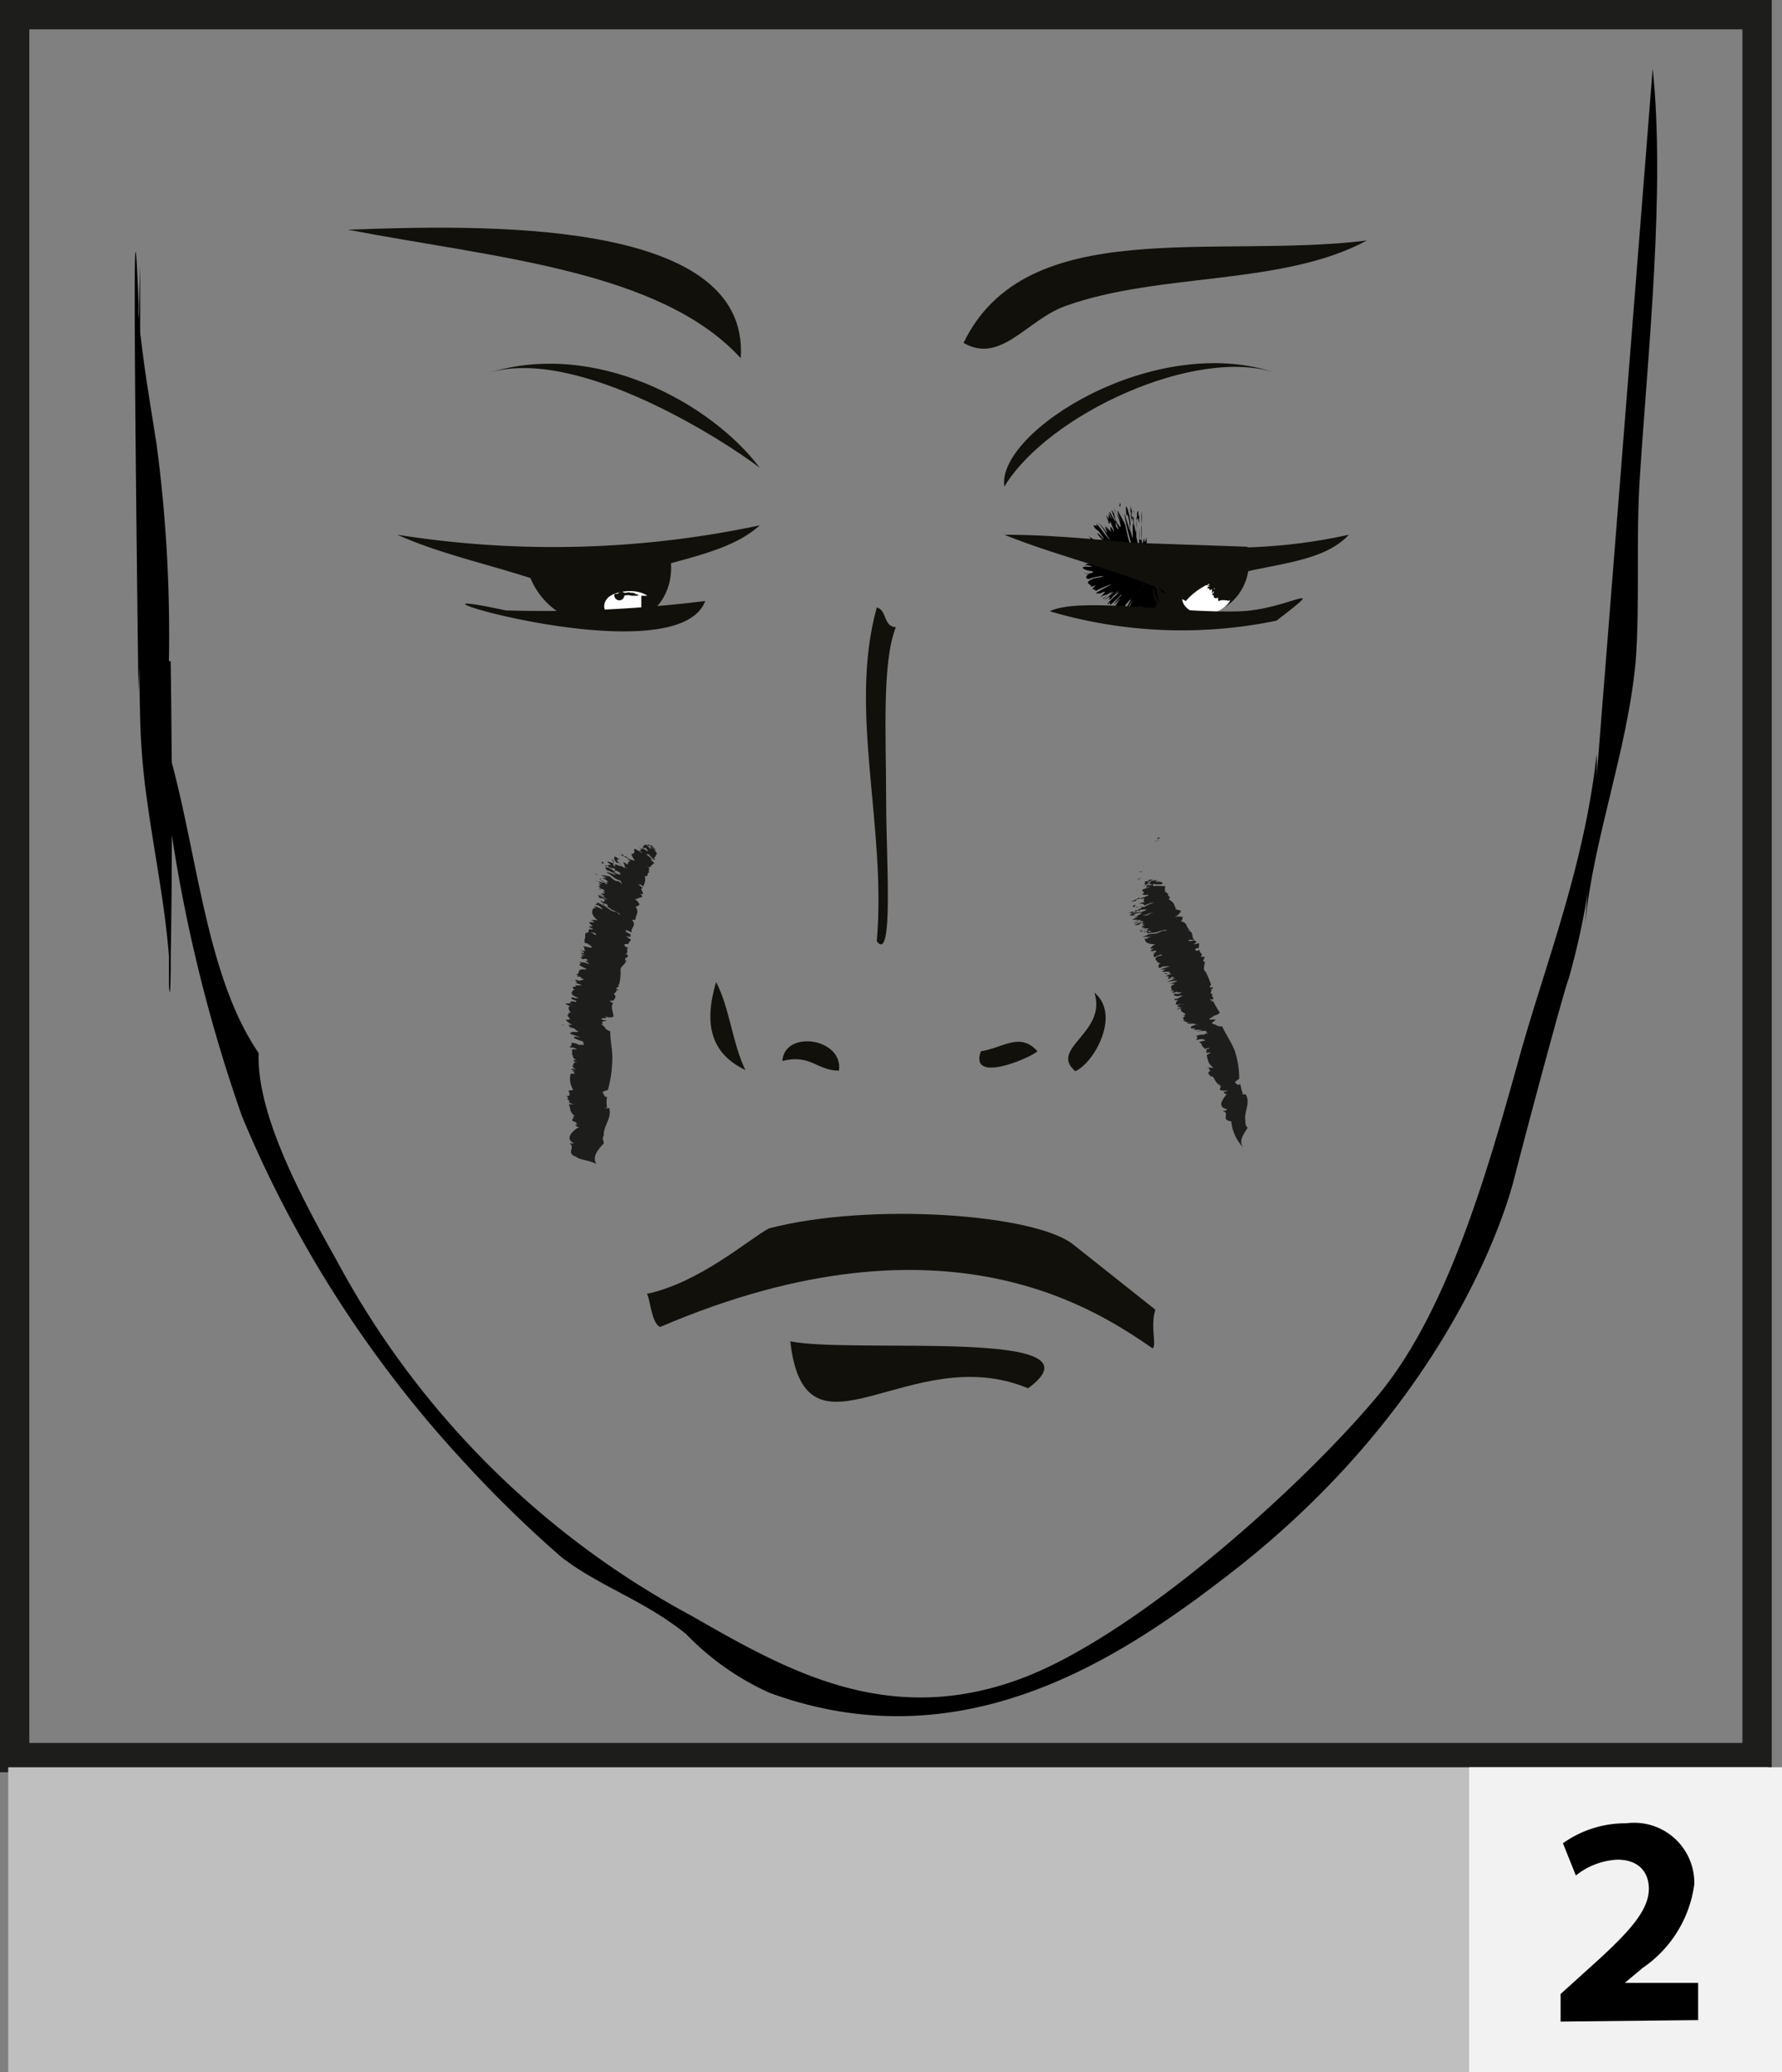 <svg id="Layer_1" data-name="Layer 1" xmlns="http://www.w3.org/2000/svg" viewBox="0 0 60.77 70.65"><rect x="0" y="0" width="60.77" height="70.65" fill="#808080" stroke="none"/><defs><style>.cls-1,.cls-2{fill:#12100b;}.cls-1{fill-rule:evenodd;}.cls-3{fill:#fff;}.cls-4,.cls-6{fill:none;}.cls-5{fill:#1d1d1b;}.cls-6{stroke:#1d1d1b;}.cls-7{fill:#bfbfbf;}.cls-8{fill:#f2f2f2;}</style></defs><path d="M441.45,294.51a25.39,25.39,0,0,0,.95-7.64c-.43,3.88-1.77,7.2-2.65,10.38-1.15,4.14-2.49,8.7-4.82,11.5-2.66,3.18-8.33,8.24-12.22,9.66-4.49,1.64-7.9-.28-11.17-2.16a29.65,29.65,0,0,1-12.12-12.14c-1.25-2.22-2.72-5-2.65-7.05-2-2.92-2.12-7.74-3.41-11.36a53.06,53.06,0,0,0,2.84,13.51A39.84,39.84,0,0,0,403.77,311a41,41,0,0,0,3.33,3.25c1.3,1,2.81,1.46,4.25,2.62a9.16,9.16,0,0,0,2.84,2c6.48,2.38,11.79-1.05,15.52-3.92,7-5.33,9.32-11.52,9.85-13.51C440.15,299.15,441.31,294.84,441.45,294.51Z" transform="translate(-387.95 -261.16)"/><path d="M393.64,287.49c0-3.28-1.15-6.57-1-10" transform="translate(-387.95 -261.16)"/><path d="M393.71,283.7a49.28,49.28,0,0,0-.42-7.39c-.23-1.48-.5-3-.62-4.46l0,.27,0-.47a1.09,1.09,0,0,0,0-.18q-.25-6.81,0,13.25c.11-3.07.07-6.15.06-9.22,0-1.5,0-3,0-4.49l0-.75c0-.36,0-.36,0,0-.09,2.59-.06,5.19-.06,7.79s0,5.07.06,7.6a23.17,23.17,0,0,0,.23,2.76c.24,1.78.61,3.54.75,5.33l0-.27,0,.45c0,.05,0,.11,0,.17q.06,1.59,0-2.82c0,1.14,0,2.31,0,3.45.06,1,.07-1.21.06-.76.06-3.41.05-6.84,0-10.26Z" transform="translate(-387.95 -261.16)"/><path d="M442,292.71c.29-3,1.44-5.91,1.73-9,.15-2,0-4.27.15-6.4.28-4.28.86-9.7.43-13.81" transform="translate(-387.95 -261.16)"/><path class="cls-1" d="M414.9,306.89c.52,4.53,4.08-.08,8.11,1.6C425.83,306.42,417.07,307.32,414.9,306.89Z" transform="translate(-387.95 -261.16)"/><path class="cls-1" d="M424.59,303.62c-1.26-1.08-7-1.48-10.42-.58-.66.35-2.36,1.85-4.16,2.23.11.14.15,1,.45,1.13,9.85-4.22,15.08-.43,16.8.73.14-.13-.09-.75.09-1.32" transform="translate(-387.95 -261.16)"/><path class="cls-2" d="M405.85,279.84a2.55,2.55,0,0,0,2.53,2.61c2.06.18,2.66-1.32,2.4-2.43" transform="translate(-387.95 -261.16)"/><path class="cls-3" d="M408.71,281.51c-.53.49.4,1.21,1.2.68s-.13-1.14-1.07-.76" transform="translate(-387.95 -261.16)"/><path class="cls-4" d="M408.71,281.51c-.53.49.4,1.21,1.2.68s-.13-1.14-1.07-.76" transform="translate(-387.95 -261.16)"/><path class="cls-2" d="M408.73,281.54s0,0,0,0Z" transform="translate(-387.95 -261.16)"/><path class="cls-2" d="M408.9,281.44c0-.06.11,0,.15-.07s0,0,0,0a.15.15,0,0,1,.19,0h0s0,0,0,0v0l0,0v0s.05,0,.07,0v0a.2.2,0,0,1,.15,0v0s0,0,0,0,0,0,0,0h0s0,0,0,0h0s0,0,0,0h0s0,0,0,0,0,0,0,0a.23.23,0,0,1,.18.05v0h0v0s0,0,0,0v0h0s0,0,0,0h0s0,0,0,0h0s0,0,.06,0h0l0,0s0,0,0,0,0,0,0,0l0,.05s0,0,0,0h0v0a.07.07,0,0,1,.06,0h0l.06,0s0,0,0,0h0s0,0,0,0h0l0,0h0s0,0,0,0,0,0,0,0v0h0V282s0,0,0,0,0,.07,0,.08h0s0,0,0,0h0s0,0-.05.06v0s0,0,0,0,0-.05,0,0,0,0,0,0,0,0,0,0,0,0,0,0v0h0s0,0,0,0,0,0,0,0v0h0s0,0,0,0,0,0,0,0l0,0v0l0,0v0s0,0,0,0,0,0,0,0,0,0,0,0l0,0s0,0,0,0,0,0,0,0-.06,0-.09,0v0s0,0,0,0v0s0,0,0,0,0,.05,0,.05h0v0s0,0,0,0h0v0s0,0,0,0h0l0,0s0,0,0,0v0h0s0,0,0,0,0,0,0,0v0h0v0h0l0,0h0s0,0,0,0h0s0-.06,0,0,0,0,0,0-.05,0-.07,0v0s-.07,0-.09,0v0s0,0,0,0v0h-.06s0,0,0,0v0s0,0,0,0h0s0,0,0,0v0l0,0a.12.12,0,0,1-.13,0h0s0,0,0,0v0s0,0,0,0,0,0,0,0,0,0,0,0l0,0h0s.05,0,.05-.07h0s0,0,0,0,0,0,0,0,0,0-.05,0,0,0,0,0h0l0,0s0,0,0,0,0,0,0,0,0,0,0,0,0,0,0,0,0,0,0,0l0,0s0,0,0,0h0v0s0,0,0,0,0,0,0,0,0,0,0,0,0,0,0,0h0s0,0,0,0h0v0l0,0s0,0,0,0h0v0s0,0,0,0v0h0v-.05h0s0,0,0,0h0s-.05,0-.07,0,.05-.06,0-.06,0,0,0,0,0,0,0,0,0,0,0,0v0s0,0,0,0,0,0,0,0,0,0,0,0,0,0,0,0,0,0,0,0v0h0s0,0,0,0l0,0s0,0,0,0l0,0h0s0,0,0,0h0l0,0s0,0,0,0a0,0,0,0,0,0,0s0,0,0,0,0,0,0,0h0l0-.05h0v-.07s0,0,0,0,0,0,0,0h0s0,0,0,0,0,0,0,0,0,0,0,0l0-.06,0-.07h0s0,0,0,0h0s0,0,0,0l0,0h0s0,0,0,0h0l0,0h0v0s0,0,0,0v.05l0,0s0,0,0,0h0s0,0,0,0h0v0h0s0,0,0,0,0,0,0,0l0,0,0,0,0,0h0s0,0,0,0,0,0,0,.06h0s0,0,0,.05,0,0,0,.06a.33.33,0,0,1,.06.1h0s0,0,0,0,0,0,0,0,0,0,0,0h0s0,0,.05,0v0h.05l0,0c.05,0,.08,0,.14,0v0c.06,0,.09,0,.13,0v0s0,0,0,0,0,0,0,0,0,0,0,0h0v0s0,0,0,0,.06,0,.08,0v0s0,0,.06,0v0s.07,0,.1,0a.76.76,0,0,0,.16-.06h0s.05,0,.05,0h0s0,0,0,0h0l.06,0h0s0,0,0,0v0s.07-.07.1-.11,0,0,.05,0h0s.05,0,0,0l0,0s.05,0,0,0h0s0,0,0-.08,0-.14-.06-.2-.16-.09-.24-.16,0,0-.05,0h0s0,0,0,0l-.12,0v0h0v0c-.1,0-.21,0-.31,0l-.09,0a.34.34,0,0,0-.24,0A.12.12,0,0,1,408.9,281.44Z" transform="translate(-387.95 -261.16)"/><path class="cls-2" d="M408.72,281.56s0,0,0,0Z" transform="translate(-387.95 -261.16)"/><polygon class="cls-2" points="20.55 20.61 20.54 20.61 20.53 20.6 20.55 20.61"/><path class="cls-2" d="M408.48,281.86l0,0Z" transform="translate(-387.95 -261.16)"/><path class="cls-2" d="M408.45,282h0Z" transform="translate(-387.95 -261.16)"/><path class="cls-2" d="M408.47,282h0S408.45,282,408.47,282Z" transform="translate(-387.95 -261.16)"/><path class="cls-2" d="M408.52,282.13v0S408.51,282.14,408.52,282.13Z" transform="translate(-387.95 -261.16)"/><polygon class="cls-2" points="20.64 21.03 20.64 21.03 20.63 21.04 20.64 21.03"/><polygon class="cls-2" points="21.88 21.16 21.87 21.17 21.87 21.16 21.88 21.16"/><path class="cls-2" d="M410.24,281.9h0Z" transform="translate(-387.95 -261.16)"/><polygon class="cls-2" points="22.18 20.44 22.18 20.44 22.16 20.45 22.18 20.44"/><path class="cls-2" d="M425.56,279.63a2.53,2.53,0,0,0,2.53,2.55c2.06.17,2.66-1.3,2.4-2.38" transform="translate(-387.95 -261.16)"/><path class="cls-3" d="M427.15,280.21c-1.13-.22-.86.86-.2.89s.74-.89.61-1.15" transform="translate(-387.95 -261.16)"/><path d="M427.05,280.74c0-.06,0-.25,0-.11S427,280.84,427.05,280.74Z" transform="translate(-387.95 -261.16)"/><path d="M427.22,280.13c.73-.23,0,.05.49,0l-.31.06c.59-.06.25.1-.21.13h-.12c-.08,0,.31,0,.25,0h-.21a1.91,1.91,0,0,1,.28,0H427l.27,0c.63,0,0,0,.28.07l-.17,0c.38.07.3.12.43.19l-.36-.08a1.3,1.3,0,0,1,.39.12c-.28-.07.25.08.09.06l-.06,0c.29.1-.17,0,.18.08l-.23-.05c.4.12-.21-.05,0,0l.08,0c.09,0-.1,0,0,0h-.05c.1.05-.12,0,.18.1-.24-.09-.1-.06-.46-.18.3.16.2.22.17.28l-.25-.14c.05,0,0,0,.16.14l-.15-.1c-.1-.06.28.22.16.15l-.24-.19c.19.16.15.14.2.21l-.14-.13c.21.2-.06,0,.07.11l-.14-.13c-.17-.15.28.27.17.19l-.14-.15c.23.25.13.19.19.29l0-.06c0,.05-.07,0,0,.11-.06-.06-.27-.36-.24-.3.21.3.06.14.3.49-.05,0-.15-.14-.1,0-.06-.12-.23-.39-.23-.42l-.12-.2c-.07-.13,0,0-.06-.12,0,0,.06.15,0,.09a3.68,3.68,0,0,1,.26.65c-.05-.13-.16-.37-.18-.43.08.22.16.44.23.67,0,0-.1-.27-.08-.18l.07.23s0,.1-.13-.24c-.05-.14,0-.08-.06-.2s0,.12,0,.13v0a1,1,0,0,0,.07.35s-.06-.21,0-.11,0,.27,0,.28l-.05-.26a1.38,1.38,0,0,1,0,.51c0,.17,0-.32,0-.23-.07-.23,0,.35-.12,0,0,0,0,.24,0,.2s0-.28-.05-.18c0-.15,0,.05,0,.09s0-.07,0-.09-.1.36-.15.15a1,1,0,0,1-.07.34l0-.23c0-.14-.05,0,0-.18-.05.27.12-.23.07,0,0-.2-.08.35,0,0,0,0-.08.26-.08.05a1,1,0,0,0,0-.3s0,.1-.06.18l0,.09c0,.21,0,0-.06.21,0-.18-.09.1,0-.26l.06-.29s-.09.3-.13.42l0-.13c-.12.43,0,0-.14.28,0-.16-.08,0,0-.31-.06.12-.14.26-.14.16a.34.34,0,0,0,.07-.13c0-.13,0,0-.06,0s.07-.25.13-.4a5,5,0,0,0-.24.46c.17-.4-.19.22,0-.15a1.15,1.15,0,0,0,.16-.28c.2-.39-.19.27-.11.07l-.18.32c.1-.21-.16.15,0-.17-.08.11,0-.12-.16.18.11-.28-.25,0,.12-.47,0,0,0,0-.13.12s.1-.1,0,0l-.11.11a1.23,1.23,0,0,1,.25-.31c.12-.19-.42.43-.38.28s.14-.14.12-.14l-.2.16c0-.07.22-.25.4-.42a.5.5,0,0,0-.19.12l.22-.23c-.16.16-.12.09-.17.13l.05,0c.08-.07,0,0,0,0a1.25,1.25,0,0,0-.18.19c-.08.07-.07,0-.18.11.19-.15.11-.13.12-.16s-.18.12-.18.11,0,0,.15-.13-.09.08,0,0,.24-.2.1-.12-.38.3-.28.18l.21-.13.08-.1-.18.13.09-.07c-.2.13-.09,0-.31.15,0,0,.11-.12.12-.14h0c.1-.09,0-.06-.12,0l0,0s0,0-.16,0c.14-.1.74-.4.48-.29a3.33,3.33,0,0,0-.5.22c.11-.1-.25,0,.05-.21l-.19.06c.06-.11-.32-.11.1-.29a3.46,3.46,0,0,0,.34-.07c-.2,0,.2-.06-.14,0a1.62,1.62,0,0,0-.37.09c-.12,0-.13-.13.05-.18a.52.52,0,0,1-.21,0c.32,0,.36-.07.25-.09H425l.2,0c-.06,0-.41,0-.22,0h.21c-.16,0-.43-.11-.26-.15h.28a.54.54,0,0,0-.28-.05.72.72,0,0,1,.45-.07c-.57-.22-.5-.52-.38-.66l.13.07c.14,0-.22-.14-.11-.12a4.49,4.49,0,0,1,.41.23c.17,0-.18-.19-.21-.27s.09.1-.11,0,.18,0-.05-.18a2.26,2.26,0,0,1,.36.27l-.09-.12c.29.18.43.43.8.64l0,0a4.19,4.19,0,0,0,.37.26c-.12-.09-.44-.36-.55-.42s-.53-.46-.45-.51c.14.1,0,.08.18.22s-.06-.14,0-.11a1,1,0,0,1-.32-.33c.13.06.18.21.24.19-.11-.12-.15-.26-.27-.31-.24-.29.12,0,0-.21.18.19.36.5.49.57-.18-.19-.16-.32-.43-.6a1.22,1.22,0,0,1,.28.33c.12.11-.21-.43.11,0l-.15-.23.21.22s-.1-.37.1,0c0-.05,0-.06-.1-.29s.05.2-.16-.1c.19.24,0-.08,0-.18l.08.14c0-.06,0-.05,0-.2a.71.71,0,0,0,.11.2l-.09-.22c0-.13.2.37.22.28l0,.18s.1.15.09.08l-.23-.6c0-.1.11.22.06,0l.06.26c0,.06.16.31.19.29a1.35,1.35,0,0,0-.15-.47s.09.1.13.25c0-.09-.09-.21-.09-.35.06.12.18.3.26.49l.08.35h0c.06.28.07.2.15.5,0,0,0-.06,0-.14a10.32,10.32,0,0,1-.26-1.07c0-.13.28,1,.18.35,0-.11-.08-.44-.09-.31s-.07-.44,0-.27.12.43.13.7c0-.15-.05-.11-.05-.06a4.36,4.36,0,0,0,.12.43s0-.06,0-.29,0,0,0-.22c0-.09.09.29,0-.16,0,0-.07-.22-.1-.39l0-.11,0,.17c.08.11,0-.3,0-.27l.07.33c0,.28-.09-.12,0,.34,0,0,0-.22.06-.11v.1s.09.63.09.26a1.46,1.46,0,0,0,0-.34c.05-.06,0-.23.07-.26,0,.34.05,0,0,.38,0-.2-.08-.18-.07.15s0-.05,0,.35a3.67,3.67,0,0,1,.1.66v-.13l0-.49c0,.06,0-.07,0-.31a2,2,0,0,1,0,.39c0-.08.06,0,.09,0,0-.4,0-.09,0-.43a2.87,2.87,0,0,1,0-.55,1.86,1.86,0,0,1,0,.26c0-.22,0,.35,0,0a6,6,0,0,0,0,.8c0-.18,0,.22,0,.22a1.49,1.49,0,0,1,.08-.38c0,.3.06,0,.08,0l0,.57s0-.38,0-.21v.07c0-.08,0,.24.07-.26l-.05.38s0-.06,0-.1l0,.32c0,.26,0,0,0-.05l0-.22c0-.18,0,0,.05,0l0,.22,0-.13c0,.21-.05.35,0,.17l-.11.54.08-.48c0-.19,0-.13,0,.08,0,0,0,0,0-.11l-.09.5s0,.08,0,0c0,.14,0,.17,0,.17l0-.27q-.06.39-.06.27c0-.31,0,.2,0,.11,0-.27.06-.49.08-.6s0,0,0-.13l-.08.64,0-.2a2.59,2.59,0,0,1,0,.34.89.89,0,0,0,0-.13v-.2c0,.44,0,.16,0,.35,0-.19,0,.2,0-.15,0,.07,0,.17,0,.19a.49.49,0,0,0,0-.12h0l0-.14c0,.21,0-.17,0-.12l0,.24v0l0-.09h0a.24.24,0,0,0,0-.08h0l0,0a0,0,0,0,0,0,0l0,0h.16l.05,0h0l0,0h0l0,0h0v-.27h0v.06h0a.28.28,0,0,0,0,.09.37.37,0,0,0,0,.16.42.42,0,0,0-.2-.13l-.06,0h0l-.14,0h0c-.11,0-.19,0-.11,0h.13a2.34,2.34,0,0,0,.69-.2h0l-.05,0Z" transform="translate(-387.95 -261.16)"/><path d="M427,280.77l.08-.46Z" transform="translate(-387.95 -261.16)"/><path d="M426.92,279.07V279s0-.15,0-.07A1.18,1.18,0,0,1,426.92,279.07Z" transform="translate(-387.95 -261.16)"/><path d="M426.8,279a.48.48,0,0,1,0-.28Z" transform="translate(-387.95 -261.16)"/><path d="M426.62,278.38c0-.12,0-.19,0-.19Z" transform="translate(-387.95 -261.16)"/><path d="M426.64,278.71s0-.08-.05-.16C426.61,278.68,426.62,278.47,426.64,278.71Z" transform="translate(-387.95 -261.16)"/><path d="M426.16,278.37s0,.14-.05,0C426.16,278.46,426.11,278.16,426.16,278.37Z" transform="translate(-387.95 -261.16)"/><path d="M426,278.66s0,0,0,0a.37.37,0,0,1-.05-.17Z" transform="translate(-387.95 -261.16)"/><polygon points="38.2 20.82 38.15 20.87 38.22 20.75 38.2 20.82"/><path d="M427.34,282.15c0-.09,0,.13.05.15S427.36,282.13,427.34,282.15Z" transform="translate(-387.95 -261.16)"/><polygon points="39.59 20.13 39.59 20.13 39.42 19.89 39.59 20.13"/><path class="cls-3" d="M428.42,281.25c-.53.49.4,1.19,1.2.67s-.13-1.11-1.06-.74" transform="translate(-387.95 -261.16)"/><path class="cls-4" d="M428.42,281.25c-.53.49.4,1.19,1.2.67s-.13-1.11-1.06-.74" transform="translate(-387.95 -261.16)"/><path class="cls-2" d="M428.47,281.32s0,0,0,0Z" transform="translate(-387.95 -261.16)"/><path class="cls-2" d="M428.62,281.22c0-.12.1,0,.13-.11s0,.06,0,0,.12-.08.18,0h0s0,0,0,0v0s0,0,0-.05v0c0-.09.05,0,.08,0v0a.16.16,0,0,1,.14-.06v.05s0-.05,0-.05,0,0,0,0h0s0,0,0,0v0c0-.05,0,0,0,0h0s0,0,0,0h0s0,0,0,0,0,0,0,.07a.18.18,0,0,1,.19,0v0s0,0,0,0v0s0,0,0,0l0,0s0,0,.06,0l0,0s0,0,0,0v0s0,0,0,0l0,0s0,0,.08,0h0s0,0,0,0,0,0,0,0,0,0,.08,0,0,.05,0,.05-.05,0-.06,0l0,0h0s0,0,0,0,.09,0,.11,0l-.07,0H430s0,0,0,0h0s0,0,0,0h0l0,0h0s0,0,.05,0,0,0,0,0a0,0,0,0,1,0,0h0a.12.12,0,0,1,.05.08l0,0s0,.09,0,.09h0s0,0,0,0,0,0,0,0,0,0,0,0a.06.06,0,0,1-.05.08s0,.05,0,.06l0,0s0,0,0,0,0-.06,0,0,0,.06,0,0,0,.05,0,0,0,0,0,0v0h0s0,0,0,0,0,0,0,0l0,0,0,.06,0,0c0,.06,0,0,0,.06s0,0-.06,0,0,0,0,0v0s0,0,0,0l-.05,0,0,.07c0-.05,0,0-.05,0s0,0,0-.05,0,.05,0,0l0,.05s0,0,0,0,0,0,0,0-.06.05-.11,0,0,0,0,0,0,0,0,0v0s0,0,0-.05,0,.09,0,.08,0,0,0,0v0s0-.05,0-.08,0,0,0,0l0,0s0,0,0,0h0s0,0,0,0l0,0,0,0s0,0,0,0,0,0,0,0,0,0,0,0,0,0,0,0,0,0,0,0,0,.07,0,.05v0l0,0v0h0s0,0,0,0l0,0h0s0,0,0,0h0s0,0,0,0,0-.12,0-.08,0,.06,0,.08-.05,0-.08,0v0s-.08,0-.1,0v-.05s0,0,0,0v.06s-.06,0-.06,0v0c0-.05,0-.06,0,0v0s0,.05,0,0v0s0,.05-.05,0v-.05s0,0,0,0a.07.07,0,0,1,0-.06.1.1,0,0,1-.15,0v0s0,0,0,0l0-.07s0,0-.05,0,0,0,0,0,0,0,0,0l0-.06h0c0-.05.06-.06.07-.13h0c0-.05.05,0,0-.06a.26.26,0,0,0,0,.09s-.05.08-.07.07,0,0,0,0,0,0,0,0,0,.05,0,.06,0,0,0-.05,0,0,0,.05,0,0,0,0,.06-.06.06-.09-.05,0-.07.08a.11.11,0,0,1,0-.06s-.06,0,0,0l0,0,0-.05s-.06,0,0,0,0,0,0,0,0,0,0,0,0,0,0,0l0,0h0l0,0,0,0s0-.05,0-.06h0s0,0,0,0l-.08.05s0,0,0,0h0s0-.05,0-.06-.06,0-.06,0,0,0,0,0,0,0,0,0l0-.07.05,0h0s0,0,.06-.05h0c0,.06-.08,0-.13.08s.12-.1,0-.08-.06,0,0,0-.06,0-.05,0,.05-.05.1,0,0,0,0,0,.05,0,0-.05,0,0,0,0,0,0,0,0,0,0,0,0,0,0-.05,0l0,0h0s0,0-.05,0l0,0s0,0,.06,0,0,0,0,0h0s.08,0,0,0h-.05s0,0-.05-.05,0,0,.05,0,0,.05,0,.05,0,0,.06,0,0,0,.08,0h0l-.06,0s0,0-.05-.05h.05a.14.14,0,0,1,0-.09c-.06,0,0,0-.06,0a.07.07,0,0,1-.08,0h0s.05,0,0,0,.07,0,.11,0,0,0,0,0l-.05-.07s0-.06,0-.08.07,0,.08,0,0,0,0,0h0s0,0,0-.05l0,0v0l0,0s0,0,0,0h0s0,0,0-.05l0,0v0s0,0,0,0l0,.08-.05-.05s0,0,0,0v0s0,0,0,.05,0,0,0,0v0l0,0s0,0,0,0,0,0,0,0a.22.22,0,0,1-.07-.06h0s.06,0,.07.06l0,0s.05,0,0,0a.06.06,0,0,0,0,0h0c.06,0,0,0,.05,0s0,0,0,.05.07,0,.07.08h0s0,0,0,0l.06,0s0,0,.05,0l0,0s0,0,0,0,0,0,0,0,0,0,.07,0v.05c.06,0,.08,0,.13,0v0c.07-.06.08,0,.13,0l0,.05s0,0,0-.05,0,0,0,0,0,0,0,0,0,0,.05,0h0v0s0,0,0,0,.05,0,.07,0v0s0,0,.05,0v0s.07,0,.1,0,.09,0,.13-.07v0c0-.06.05,0,0-.05s0,0,0,0,.05,0,0,0h0s0,0,.06,0v0s0-.06,0,0v0c.05,0,.05-.07.07-.11s.08.08.06,0,0,0,0,0,.07.05,0,0l0,0s.07,0,.05,0h0s0,0-.07-.07,0,0-.08,0-.11,0-.17-.13,0,0,0,0v0s0,0,0,0l-.1,0s0,0,0,0v0h0v0c-.09,0-.18-.05-.28,0s-.05,0-.07,0-.17-.07-.23,0S428.59,281.25,428.62,281.22Z" transform="translate(-387.95 -261.16)"/><path class="cls-2" d="M428.46,281.33a.09.09,0,0,1,0,0Z" transform="translate(-387.95 -261.16)"/><path class="cls-2" d="M428.13,281.5h0s0,0,0,0Z" transform="translate(-387.95 -261.16)"/><path class="cls-2" d="M428.11,281.61a0,0,0,0,1,0,0Z" transform="translate(-387.95 -261.16)"/><path class="cls-2" d="M428,281.73h0Z" transform="translate(-387.95 -261.16)"/><path class="cls-2" d="M428.08,281.72v0S428.05,281.73,428.08,281.72Z" transform="translate(-387.95 -261.16)"/><path class="cls-2" d="M428.13,282s0,0,0,0S428.1,282,428.13,282Z" transform="translate(-387.95 -261.16)"/><polygon class="cls-2" points="40.27 20.85 40.27 20.86 40.25 20.87 40.27 20.85"/><polygon class="cls-2" points="41.62 20.96 41.62 20.97 41.61 20.95 41.62 20.96"/><path class="cls-2" d="M430,281.65h0S430,281.64,430,281.65Z" transform="translate(-387.95 -261.16)"/><polygon class="cls-2" points="41.9 20.16 41.9 20.16 41.87 20.18 41.9 20.16"/><path class="cls-1" d="M417.85,281.87c.35.08.22.66.65.67-.48,1.22-.33,3.67-.33,6,0,1.85.26,5.48-.32,4.71C418.19,289.32,416.87,285.4,417.85,281.87Z" transform="translate(-387.95 -261.16)"/><path class="cls-1" d="M412.37,294.64c.46.87.56,2.11,1,3C412.2,297.08,411.94,296.09,412.37,294.64Z" transform="translate(-387.95 -261.16)"/><path class="cls-1" d="M425.27,295c.91.75,0,2.39-.65,2.68C423.7,296.9,425.72,296.37,425.27,295Z" transform="translate(-387.95 -261.16)"/><path class="cls-1" d="M416.56,297.66c-.76,0-.95-.57-1.93-.33C414.71,296.25,416.72,296.56,416.56,297.66Z" transform="translate(-387.95 -261.16)"/><path class="cls-1" d="M423.33,297c-.3.26-2.34,1.11-1.93,0C422.15,296.89,422.73,296.33,423.33,297Z" transform="translate(-387.95 -261.16)"/><path class="cls-1" d="M422.2,279.39c4,0,7.24,1,11.75,0-1.26,1.38-4.36.83-5.56,2.26C426.54,280.68,424.21,280.21,422.2,279.39Z" transform="translate(-387.95 -261.16)"/><path class="cls-1" d="M413.86,277.11c-1.11-.86-6.23-4.19-9.27-3.23C408.25,272.72,412.22,274.92,413.86,277.11Z" transform="translate(-387.95 -261.16)"/><path class="cls-1" d="M422.2,277.75c-.28-1.86,5.13-5.3,9.28-3.87C428.76,272.94,423.69,275.28,422.2,277.75Z" transform="translate(-387.95 -261.16)"/><path class="cls-1" d="M401.5,279.39a33.88,33.88,0,0,0,12.36-.32c-1.49,1.35-4.43,1.18-5.87,2.58C406.06,280.65,403.51,280.3,401.5,279.39Z" transform="translate(-387.95 -261.16)"/><path class="cls-1" d="M412,281.65c-1,2.67-12-.8-6.8.32A44.83,44.83,0,0,0,412,281.65Z" transform="translate(-387.95 -261.16)"/><path class="cls-1" d="M423.75,282c1-.5,4.38.08,6.49,0,1.64-.06,3.15-1.15,1.24.32A15.92,15.92,0,0,1,423.75,282Z" transform="translate(-387.95 -261.16)"/><path class="cls-1" d="M434.56,269.36c-2.86,1.55-7.07,1.08-10.27,2.23-1.32.47-2.21,2-3.48,1.26C422.94,268.44,429.35,270,434.56,269.36Z" transform="translate(-387.95 -261.16)"/><path class="cls-1" d="M413.21,273.37c-2.75-3-8.39-3.42-13.4-4.38C404.14,268.84,413.55,268.52,413.21,273.37Z" transform="translate(-387.95 -261.16)"/><path class="cls-5" d="M427.48,289.74s-.12.06-.06,0S427.52,289.72,427.48,289.74Z" transform="translate(-387.95 -261.16)"/><path class="cls-5" d="M429.94,299.39c-.4-.06,0-.28-.31-.36,0,0,.21,0,.15-.06-.31-.07-.17-.3,0-.5h.06s-.16,0-.14-.07a.52.52,0,0,0,.11,0c-.12,0-.07,0-.16,0l.19-.06h-.14c-.32,0,0-.12-.18-.16h.09c-.21-.07-.21-.21-.3-.31l.18,0c-.13,0-.18,0-.21,0,.14,0-.14,0-.07-.08h0c-.16,0,.08-.06-.11-.05l.11,0c-.2,0,.1-.06,0-.06h0c-.06,0,0,0,0-.06h0c-.07,0,0-.09-.12-.06.13,0,.07,0,.25,0-.2-.12-.2-.28-.24-.43l.13-.07s0-.05-.12,0l.08,0s-.18,0-.11,0a.44.44,0,0,0,.15,0c-.13,0-.12,0-.16-.06h.09c-.15,0,0-.07-.08-.08h.09c.1-.07-.19,0-.13,0a.18.18,0,0,0,.1,0c-.17,0-.14-.08-.2-.1h0s0-.09-.08-.12.23-.05.18-.08-.09-.06-.29,0c0-.05.07-.12,0-.13s.21-.08.24-.05l.1-.05c.07,0,0,0,.07,0s-.09,0-.07-.06-.33,0-.36,0a1.84,1.84,0,0,0,.23-.06l-.36,0s.14,0,.09-.05a.6.6,0,0,1-.12,0s-.06-.06.11-.11,0,0,.1,0-.07,0-.08-.05h0s-.09,0-.19,0,.11,0,.06,0-.14,0-.15-.05a.34.34,0,0,0,.13,0,.54.54,0,0,1-.27-.06c-.09,0,.15,0,.11,0s-.19-.07,0-.16l-.1,0s.13-.06.08-.07,0,0-.06,0,0,0,.05,0-.21-.08-.12-.16-.18,0-.18,0l.11,0c.07,0,0,0,.08-.07-.14,0,.14.08,0,.07.09,0-.19,0,0,0,0,0-.14,0-.05-.07s.16,0,.15,0-.06,0-.1,0h-.05c-.11,0,0,0-.11,0,.08,0-.07,0,.11-.09l.14,0a1,1,0,0,0-.22,0l.06,0c-.21.06,0,0-.16,0,.06,0,0-.08.11-.14-.07,0-.16,0-.12-.05a.2.2,0,0,0,.08,0c.06,0,0,0,0,0a1.07,1.07,0,0,0,.19-.11.75.75,0,0,0-.26.05c.2-.08-.16,0,0-.12a.25.25,0,0,0,.16,0c.2-.08-.17,0-.08-.07l-.17.06c.1-.05-.12,0,.06-.07-.07,0,.05-.06-.12,0,.12-.11-.13-.13.16-.25,0,0,0,0-.09,0s.07,0,0,0-.06,0-.08,0,0,0,.19-.07-.31,0-.25,0,.09,0,.08,0h-.13s.15-.06.27-.1,0,0-.12,0l.15-.07c-.11.05-.08,0-.11,0h0s0,0,0,0a.29.29,0,0,0-.11.07c-.06,0-.05,0-.11,0,.11,0,.07-.06.08-.08s-.11,0-.11,0,0,0,.09-.05-.05,0,0,0,.15-.05.07-.06-.23.07-.17,0l.12,0,.06-.05-.11,0h.05c-.12,0-.05,0-.18,0s.07-.06.07-.08h0c.06,0,0,0-.06,0h0s0,0-.09,0,.41-.12.26-.11-.21,0-.27.05-.13-.07,0-.17a.18.18,0,0,1-.1,0c0-.08-.17-.1,0-.22,0,0,.1,0,.16-.05-.1,0,.1-.05-.07,0a.62.62,0,0,0-.18.08c-.06,0-.08-.09,0-.14a.2.2,0,0,1-.1,0c.15,0,.17-.08.11-.08l-.1,0,.09,0s-.19.05-.11,0l.1,0c-.09,0-.23,0-.16,0l.13-.07s-.1,0-.13,0a.46.46,0,0,1,.18-.15c-.31,0-.35-.09-.36-.18l.07,0c.06-.05-.13,0-.08,0s.14-.06.22-.07-.13,0-.17,0,.06,0-.05,0,.05-.06-.09,0l.22-.06h-.08c.16-.07.31,0,.5-.12h0c.14-.06.18,0,.21-.06a1,1,0,0,0-.34.08c-.05,0-.33.08-.34,0s0,0,.15,0-.08,0-.05-.06a.49.49,0,0,1-.22.06c.06-.05.14,0,.14-.07s-.15,0-.2.05,0-.05-.1,0c.12-.05.3-.06.35-.11-.12,0-.18,0-.35.08a.42.42,0,0,1,.2-.07c.07-.05-.24,0,0-.06l-.12,0,.13-.07s-.19,0,0-.06c0,0,0,0-.15,0s.1,0-.07.07c.14-.06,0,0-.08,0l.07,0s0,0-.1,0l.1,0-.11,0c-.07,0,.19-.07.15-.09h.1s.08-.05,0-.05l-.32.07s.12,0,0,0h.13s.16-.07.15-.1a.36.36,0,0,0-.24.06s.05-.05.12-.07-.11,0-.18,0l.25-.15.18,0h0c.15,0,.1-.05.25-.08s0,0-.08,0c-.21.11-.32.06-.53.14s.5-.2.16-.14c-.06,0-.22.05-.15.06s-.22.05-.15,0,.21-.09.35-.09c-.07,0,0,0,0,0s.21-.06.2-.09,0,0-.14,0,0,0-.11.05.13-.09-.09,0c0,0-.09.07-.18.09h-.06l.09,0c0-.06-.15,0-.15,0l.15-.07c.14,0,0,.08.18,0,0,0-.11,0-.06-.05h.05s.29-.12.11-.11a.64.64,0,0,0-.17,0s-.12,0-.15,0c.17,0,0-.05.18-.08-.09.05-.06.11.1.08s0,0,.18,0c0,0,.18-.1.3-.14s-.05,0-.07,0l-.23.09c0-.05-.06-.07-.18-.06a.41.41,0,0,1,.19-.05.12.12,0,0,1,0-.15c-.18.09-.06,0-.21,0a.57.57,0,0,1-.26.12s.09,0,.12,0,.16-.09,0-.05c.08,0,.24-.07.39-.11-.1,0,.1,0,.09-.07a.52.52,0,0,1-.21,0c.13-.09,0-.11,0-.15s.24-.09.26-.12-.18.08-.11,0h0s.09-.11-.15,0l.18-.05s0,0-.05,0a.53.53,0,0,1,.16,0c.11-.07,0,0-.05-.07l-.11.05c-.09,0,0-.08-.05-.11l.11,0h-.08c.11,0,.17-.07.08-.06l.28,0c-.06,0-.14,0-.24.07s0,.07.06,0,0,0-.06,0a1.08,1.08,0,0,1,.25-.05s0,0,0,0,.09,0,.1,0-.09,0-.13.05c.13,0,.18,0,.15,0s.12,0,.09.08a1.41,1.41,0,0,1-.31,0c-.06.05,0,0,0,.07a1.39,1.39,0,0,1,.32,0l-.1,0c.06,0,.2,0,.19,0a.31.31,0,0,0,0,.19l-.1,0c.21,0,.1.06.21.07-.08.09.13.1,0,.18.11.08.21.15.21.27l-.14,0c.11,0-.08,0-.05,0s.15,0,.24,0c-.09.08.05.1.16.12l-.1,0c.2,0,.05.09,0,.15s-.12.06-.11.07a.74.74,0,0,1,.27,0,.18.18,0,0,1-.06.15c.26.05.15.21.32.3l-.11,0c.28.05.11.26.26.33l-.2,0c-.05.05.08.06.21,0-.05.05.12.05,0,.12s.1,0,.13,0,0,.1,0,.16v0a.23.23,0,0,0-.14.05c.06,0,0,.1.2,0-.12.11.15.13,0,.25.06,0,.08,0,.13,0s-.1.16,0,.17c0,0-.12,0-.12,0s.09,0,.13,0-.07.23,0,.3.15.3.21.44h-.05c.19,0-.15.17.13.13,0,0,0,.06-.1.07.14,0-.09.15.09.16h0c-.09.09.06.1,0,.18h-.09c-.08.05.21,0,0,.07,0,0,.12,0,.11,0s.13.26.22.38c-.11.14-.38.11-.19.14-.05,0,.08,0,0,0s-.24.11-.12.1a.86.86,0,0,1,.17,0c-.08.09-.2.13-.08.15l-.08,0c.23,0,.13.09.38.08.13.3.34.57.44.87a3.1,3.1,0,0,1,.14.92c-.18.12-.17.12-.07.18h-.07c.16,0,0,.06.18,0a1.43,1.43,0,0,0,.09.34s-.15,0-.14,0h.06a.3.3,0,0,0,.16,0c.2.27-.06.62,0,.91,0,.08,0,.17.08.24-.18.26-.32.49-.13.69A1.45,1.45,0,0,1,429.94,299.39Z" transform="translate(-387.95 -261.16)"/><path class="cls-5" d="M427.51,289.78a.91.91,0,0,1-.22.09Z" transform="translate(-387.95 -261.16)"/><path class="cls-5" d="M426.92,290.7s0,0,0,0-.07,0,0,0S426.89,290.71,426.92,290.7Z" transform="translate(-387.95 -261.16)"/><path class="cls-5" d="M426.93,290.88a.21.21,0,0,1-.15,0Z" transform="translate(-387.95 -261.16)"/><path class="cls-5" d="M426.69,291.13c-.05,0-.08,0-.09,0Z" transform="translate(-387.95 -261.16)"/><path class="cls-5" d="M426.86,291.09s0,0-.08.05S426.74,291.12,426.86,291.09Z" transform="translate(-387.95 -261.16)"/><path class="cls-5" d="M426.76,291.49s.07,0,0,0S426.66,291.52,426.76,291.49Z" transform="translate(-387.95 -261.16)"/><path class="cls-5" d="M426.92,291.61s0,0,0,0a.18.18,0,0,1-.09,0Z" transform="translate(-387.95 -261.16)"/><polygon class="cls-5" points="40.1 33.25 40.06 33.24 40.13 33.22 40.1 33.25"/><path class="cls-5" d="M428.39,295.67c.05,0-.07,0-.08,0S428.4,295.69,428.39,295.67Z" transform="translate(-387.95 -261.16)"/><polygon class="cls-5" points="40.96 35.12 40.96 35.11 41.1 35.08 40.96 35.12"/><path class="cls-5" d="M410.19,290.15s-.12,0,0,0S410.23,290.16,410.19,290.15Z" transform="translate(-387.95 -261.16)"/><path class="cls-5" d="M407.6,300.6c-.38-.14,0-.31-.23-.46,0,0,.21,0,.16,0-.3-.14-.12-.37.12-.53h.06s-.16-.07-.13-.11h.11c-.12,0-.05-.07-.14-.08a1.25,1.25,0,0,0,.19,0l-.13,0c-.32-.07,0-.13-.14-.21a.27.27,0,0,0,.09,0c-.19-.12-.15-.27-.21-.41a.59.59,0,0,0,.19,0c-.14,0-.18-.06-.2-.09.14,0-.13-.07,0-.11h0c-.15,0,.09,0-.09-.07l.11,0c-.2,0,.11,0,0-.07h0c-.05,0,.05,0,0-.06h0c-.05-.06.06-.08-.1-.09.13,0,.06.06.24,0a.67.67,0,0,1-.09-.54.35.35,0,0,1,.14,0s0-.06-.1-.09h.09c.07,0-.17-.05-.09-.08a.33.33,0,0,0,.15,0c-.12,0-.1-.08-.14-.12a.2.2,0,0,0,.09,0c-.13,0,0-.07,0-.11l.09,0c.11,0-.19,0-.12-.07l.1,0c-.17-.06-.1-.13-.16-.18h0s0-.1,0-.16.22,0,.19,0-.06-.1-.28-.09c0,0,.12-.1.06-.14s.23,0,.24.05l.11,0c.08,0,0,0,.07,0s-.07-.08,0-.09-.31-.1-.33-.16.2,0,.23,0l-.34-.12s.15,0,.1,0a.42.42,0,0,1-.12,0s0-.08.15-.07,0,0,.1,0-.06-.05-.06-.08h0s-.07-.07-.17-.06.11,0,.05,0-.12-.07-.12-.1l.13,0a.58.58,0,0,1-.23-.18c-.08,0,.16,0,.11,0,.13,0-.15-.16,0-.18l-.09,0s.14,0,.09,0,0,0,0-.05,0,0,.05,0-.16-.18,0-.23c-.05,0-.17-.07-.16-.09l.11,0c.07,0,0-.05.1,0-.13-.06.09.15,0,.09.09,0-.17-.1,0-.06,0,0-.12-.09,0-.1s.15.06.15,0-.05,0-.08-.06l0,0c-.11,0,0,0-.11-.05.09,0,0-.07.14,0l.14,0s-.14-.06-.2-.09h.06c-.21-.05,0,0-.13-.1.08,0,0-.1.16-.09-.06,0-.13-.09-.08-.11l.07,0c.07,0,0,0,0-.05a1.12,1.12,0,0,0,.22,0,.85.85,0,0,0-.24-.08c.22,0-.12-.11.08-.1,0,0,.09.06.15,0,.22,0-.14-.09,0-.11l-.18,0c.12,0-.08-.09.1,0-.07,0,.07,0-.11-.08.17,0,0-.2.28-.17,0,0,0,0-.08,0s.06,0,0,0l-.07,0s.06,0,.2,0-.28-.13-.2-.18.1,0,.09,0l-.11-.07s.17,0,.29.05,0-.05-.09-.09l.16,0c-.11,0-.07,0-.09-.06l0,0c.06,0,0,0,0,0a.2.2,0,0,0-.14,0c-.05,0,0,0-.09-.08.12,0,.1,0,.11,0s-.1-.06-.09-.06,0,0,.1,0-.06,0,0,0,.15,0,.08,0-.23-.06-.15-.08l.12.05.07,0-.11,0h.05c-.11,0,0-.07-.14-.11s.08,0,.1,0h0c.07,0,0,0,0-.08h0s0-.05-.05-.08c.09,0,.4.11.28,0s-.18-.11-.25-.12c.09,0-.07-.15.12-.14l-.09,0c.06-.07-.07-.22.16-.21,0,0,.1,0,.16.06s.11,0,0-.05a.44.44,0,0,0-.19,0c0-.07,0-.14.09-.14a.13.13,0,0,1-.1,0c.15.06.18,0,.14,0l-.09,0,.1,0s-.19-.08-.09-.08l.1,0c-.07-.06-.18-.14-.09-.14l.14,0a.16.16,0,0,0-.13-.06.42.42,0,0,1,.25,0c-.25-.19-.21-.33-.15-.42l.06,0c.08,0-.11-.06,0-.06a1.71,1.71,0,0,1,.22.09c.08,0-.1-.1-.12-.14s.05.05-.06,0,.09,0,0-.09a.88.88,0,0,1,.2.09l-.05,0c.17,0,.25.18.45.23v0c.15,0,.14.12.21.09a1,1,0,0,0-.31-.16c0-.06-.31-.15-.28-.2s0,.05.12.09,0-.08,0-.08a.38.38,0,0,1-.21-.11c.08,0,.12.07.15,0s-.12-.1-.18-.09.06,0-.06-.1c.12,0,.26.16.34.15-.12-.05-.14-.12-.32-.18a.59.59,0,0,1,.2.08c.08,0-.19-.15,0-.05l-.12-.06.15,0s-.14-.14,0-.06c0,0,0-.06-.12-.1s.08.08-.1,0c.15,0,0-.05,0-.09l.07,0s0,0-.07-.08a.3.3,0,0,0,.11,0l-.11-.06c0-.06.2.08.18,0l.07.07s.09,0,.07,0l-.28-.16c0-.05.12,0,0,0l.1.08s.17.06.18,0a.44.44,0,0,0-.21-.13s.07,0,.14,0-.11-.05-.15-.1l.28.05.14.11v0c.12.09.11,0,.24.11s0,0,0-.07c-.24-.07-.28-.19-.48-.28,0-.08.5.21.22,0-.06,0-.2-.12-.16-.06s-.18-.12-.08-.12.21.07.31.17c-.06,0-.06,0-.05,0s.2.1.22.07,0-.06-.1-.11,0,0-.12,0,.16,0,0-.1c0,0-.12,0-.19-.06l0-.05.07,0c.08,0-.13-.08-.08-.12l.16.05c.12.08-.1,0,.11.14,0,0-.07-.09,0-.09l0,0s.29.13.15,0-.07,0-.14-.08-.07-.12-.06-.16,0-.05.18.07c-.1,0-.13,0,0,.14s-.05,0,.13.13c0,0,.2.06.32.11l-.05,0a1.51,1.51,0,0,0-.22-.11s0-.1-.07-.18a.29.29,0,0,1,.16.1.16.16,0,0,1,.1-.15c-.19-.06,0-.07-.16-.14a.43.43,0,0,1-.26-.1s.07.05.11.06.17.05,0-.05c0,.08.2.13.33.21-.06-.07.1.06.12,0a.53.53,0,0,1-.11-.21c.16,0,.08-.11.1-.16s.22.13.26.12-.17-.08-.08-.07l0,0s.14,0-.06-.15l.15.11s0,0,0-.05a1.16,1.16,0,0,1,.14.09c.12.05,0-.06,0-.09l-.1,0c-.05-.09.06-.06.06-.13l.09.06,0-.06c.09.06.16.08.09,0l.19.21c-.07,0-.1-.09-.2-.14s-.09,0,0,.08,0,0,0-.06c.14.08.12.1.2.17s0,0,0,0,.06.08,0,.11-.08,0-.12-.07c.12.07.14.12.09.13s0,.11,0,.12a1.13,1.13,0,0,1-.22-.21c-.07,0,0,0-.09,0a1.44,1.44,0,0,1,.25.22l-.09-.05c0,.05.16.13.11.15s-.11.1-.15.14l-.09-.05c.17.13,0,.12.09.21-.12,0,0,.17-.16.12a.48.48,0,0,1-.06.36l-.12-.09c.08.07-.09,0-.08,0s.13.09.2.15c-.13,0,0,.11,0,.2l-.09,0c.14.13,0,.1-.09.15s-.13,0-.13,0a.57.57,0,0,1,.19.2.19.19,0,0,1-.14.08c.15.21,0,.27,0,.45l-.12,0c.19.21-.08.28,0,.43l-.19-.08c-.07,0,0,.1.16.14-.07,0,.06.12-.1.08s.07.07.09.11-.09.07-.08.15h0a.3.3,0,0,0-.14,0c.05,0-.08.07.16.13-.16,0,.05.19-.15.2.07,0,.07,0,.11.06s-.16.08-.07.16-.1,0-.12,0,.08,0,.11.05-.18.17-.17.27,0,.34-.05.51l-.05,0c.17.1-.21.08.05.19,0,0,0,0-.12,0,.12.07-.15.09,0,.19s0,0,0,0,0,.12-.1.17a.12.12,0,0,0-.08,0c-.09,0,.19.1,0,.07l.11,0c-.12.12,0,.31,0,.47-.16.08-.39-.07-.23.05-.05,0,.08,0,0,0s-.27,0-.15.05.07,0,.16.05c-.1,0-.23,0-.13.11l-.08,0c.2.1.08.15.32.24,0,.34.09.69.07,1a4.16,4.16,0,0,1-.15,1c-.21.06-.2.07-.13.16h-.07c.17,0,0,.06.17.08a1.15,1.15,0,0,0,0,.37s-.15,0-.14,0l.1,0h-.05a.21.21,0,0,0,.16,0c.12.33-.21.63-.18.95-.07.07,0,.18,0,.26-.22.24-.4.46-.25.71C408.12,300.73,407.7,300.7,407.6,300.6Z" transform="translate(-387.95 -261.16)"/><path class="cls-5" d="M410.17,290.2a.62.62,0,0,1-.2-.12Z" transform="translate(-387.95 -261.16)"/><path class="cls-5" d="M409.05,290.42H409s-.05-.06,0,0Z" transform="translate(-387.95 -261.16)"/><path class="cls-5" d="M408.91,290.57a.15.15,0,0,1-.09-.13Z" transform="translate(-387.95 -261.16)"/><path class="cls-5" d="M408.55,290.6c-.06,0-.09,0-.08-.05S408.52,290.58,408.55,290.6Z" transform="translate(-387.95 -261.16)"/><path class="cls-5" d="M408.69,290.69s-.05,0-.09,0S408.58,290.63,408.69,290.69Z" transform="translate(-387.95 -261.16)"/><path class="cls-5" d="M408.31,291s0,.06,0,0S408.21,290.91,408.31,291Z" transform="translate(-387.95 -261.16)"/><path class="cls-5" d="M408.32,291.19s0,0,0,0a.12.12,0,0,1-.08,0Z" transform="translate(-387.95 -261.16)"/><polygon class="cls-5" points="19.5 33.45 19.47 33.43 19.54 33.45 19.5 33.45"/><path class="cls-5" d="M407.17,296.1s-.07,0-.08,0S407.18,296.13,407.17,296.1Z" transform="translate(-387.95 -261.16)"/><polygon class="cls-5" points="19.48 35.8 19.47 35.79 19.62 35.81 19.48 35.8"/><rect class="cls-6" x="0.5" y="0.5" width="59.42" height="59.42"/><rect class="cls-7" x="0.28" y="60.25" width="60.01" height="10.4"/><rect class="cls-8" x="50.1" y="60.25" width="10.67" height="10.4"/><path d="M441.17,330.08v-.94l.84-.76c1.46-1.3,2.16-2.05,2.17-2.82,0-.54-.31-1-1.08-1a2.46,2.46,0,0,0-1.41.54l-.44-1.1a3.67,3.67,0,0,1,2.16-.68,2.05,2.05,0,0,1,2.32,2.07,4.11,4.11,0,0,1-1.76,2.86l-.61.51v0h2.5v1.27Z" transform="translate(-387.95 -261.16)"/></svg>